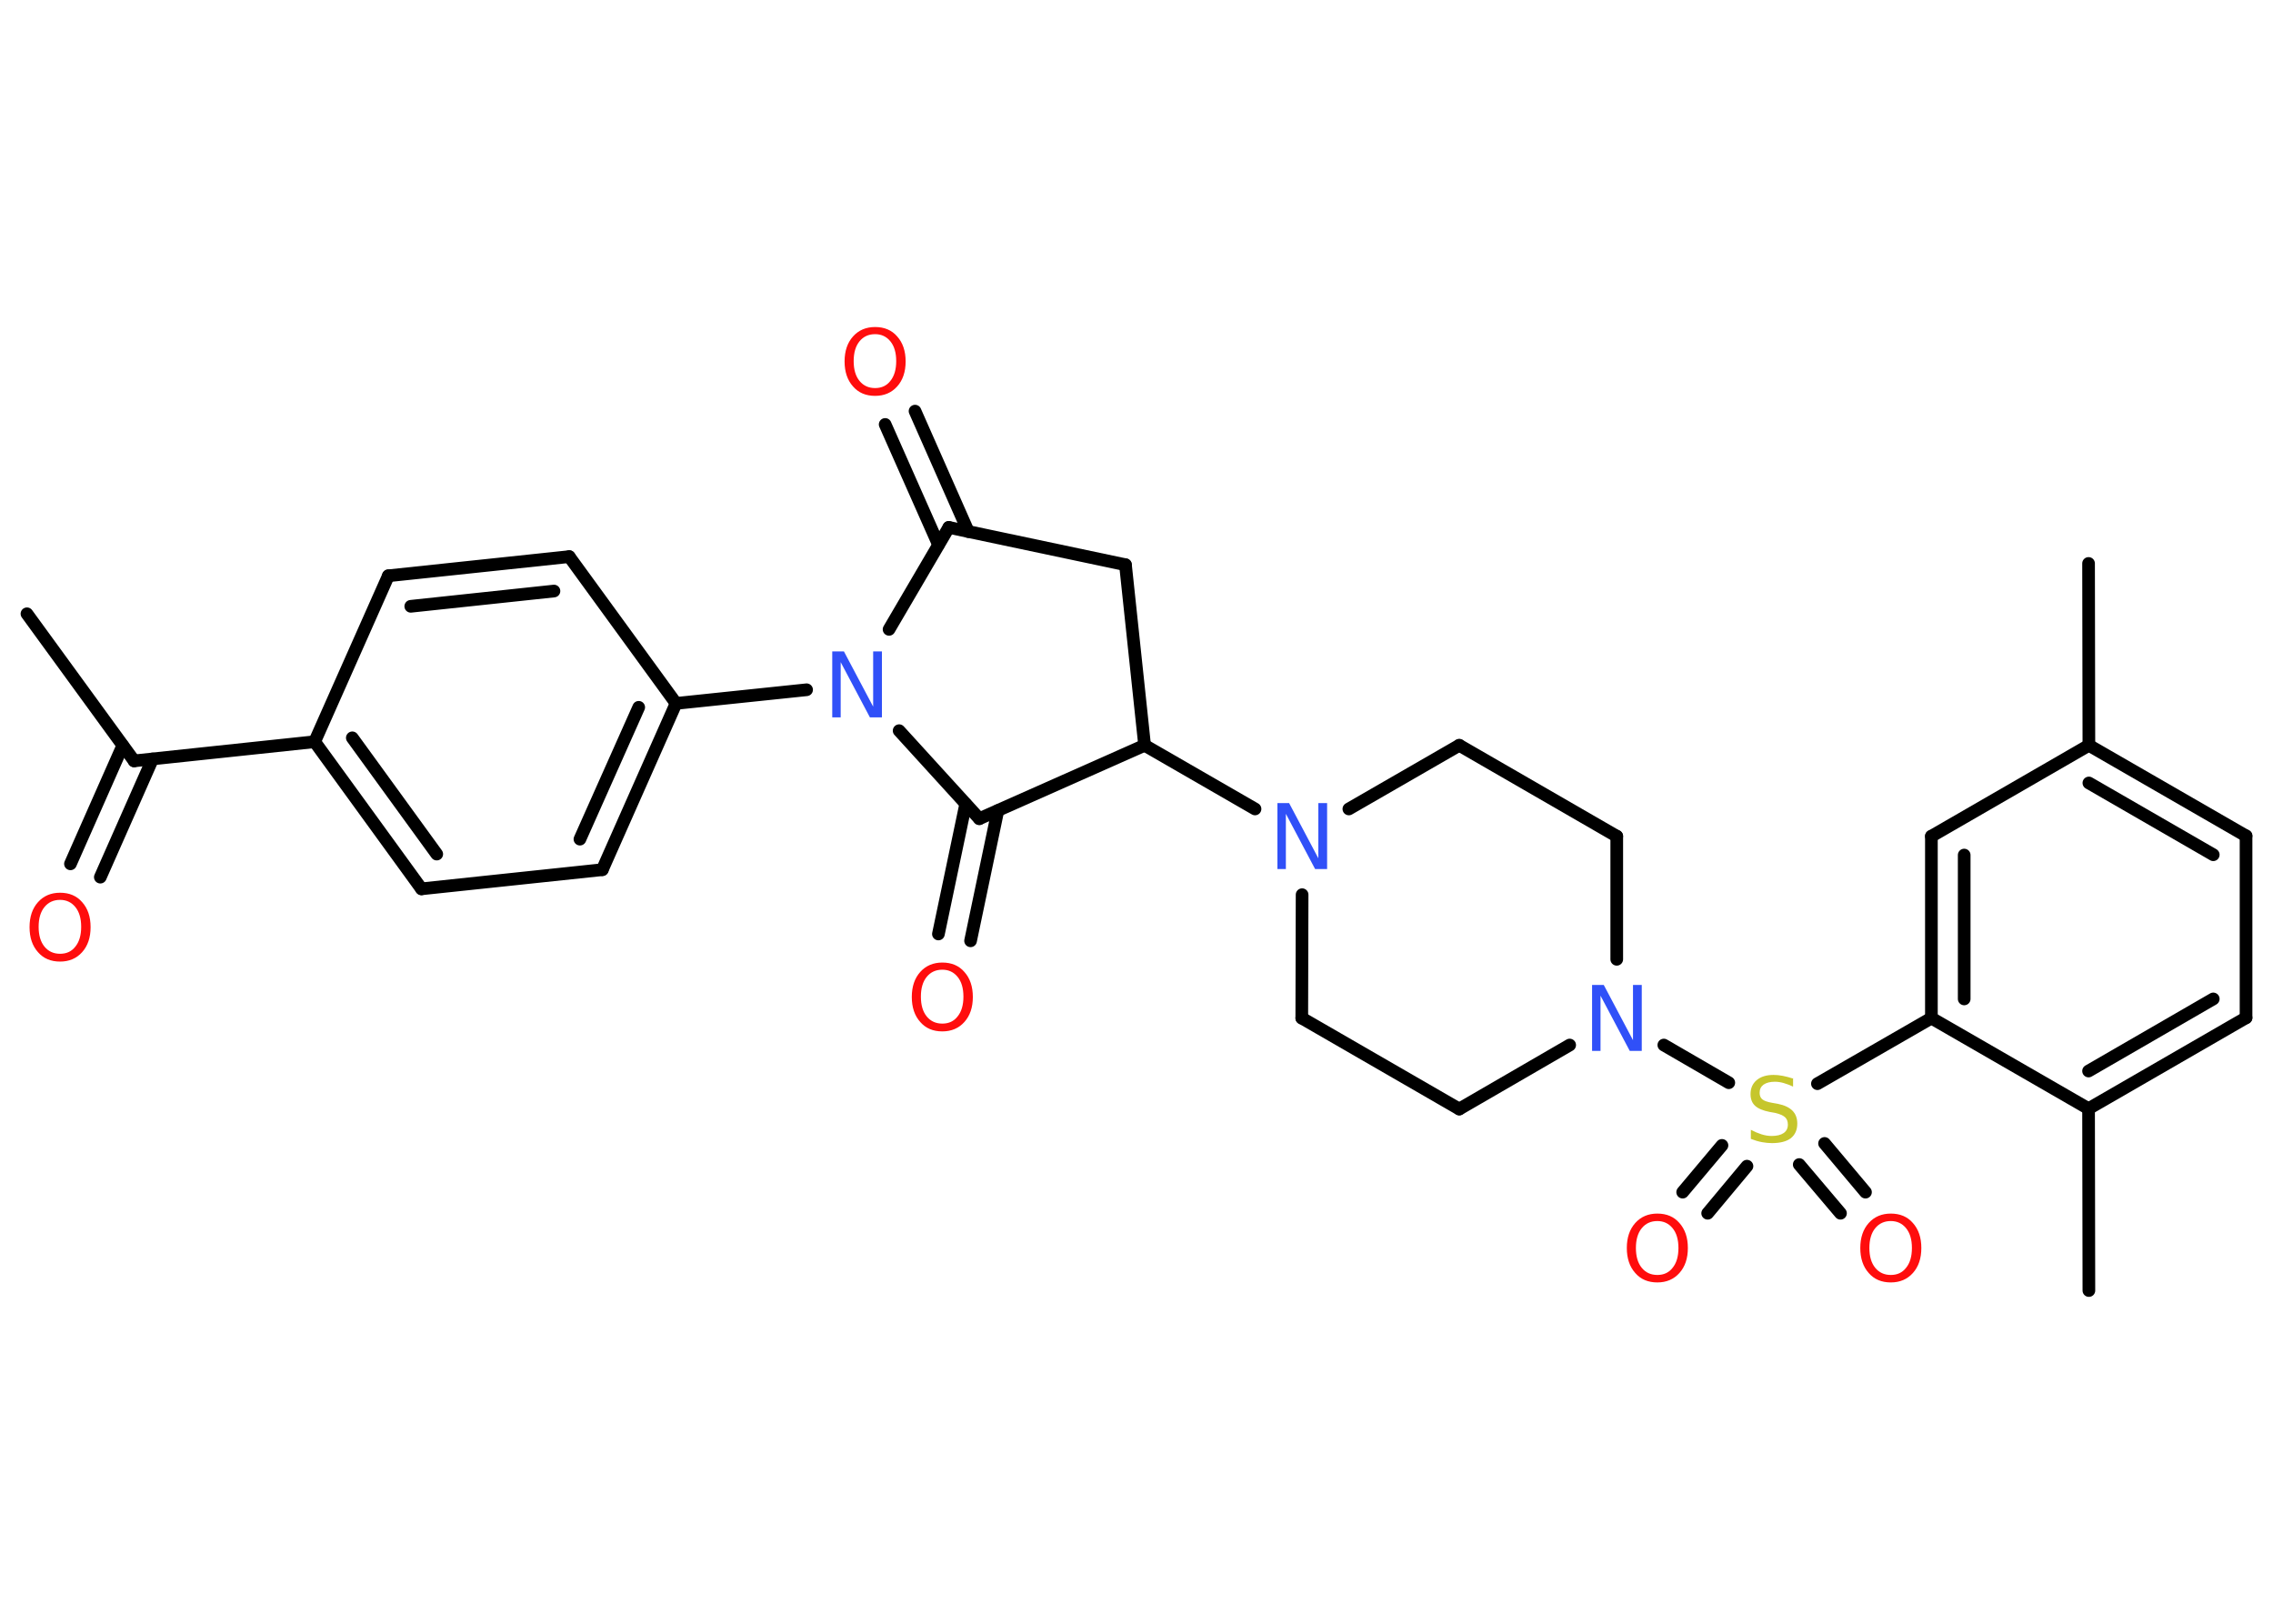 <?xml version='1.0' encoding='UTF-8'?>
<!DOCTYPE svg PUBLIC "-//W3C//DTD SVG 1.1//EN" "http://www.w3.org/Graphics/SVG/1.1/DTD/svg11.dtd">
<svg version='1.2' xmlns='http://www.w3.org/2000/svg' xmlns:xlink='http://www.w3.org/1999/xlink' width='70.0mm' height='50.0mm' viewBox='0 0 70.0 50.0'>
  <desc>Generated by the Chemistry Development Kit (http://github.com/cdk)</desc>
  <g stroke-linecap='round' stroke-linejoin='round' stroke='#000000' stroke-width='.39' fill='#FF0D0D'>
    <rect x='.0' y='.0' width='70.0' height='50.0' fill='#FFFFFF' stroke='none'/>
    <g id='mol1' class='mol'>
      <line id='mol1bnd1' class='bond' x1='.83' y1='18.9' x2='4.13' y2='23.43'/>
      <g id='mol1bnd2' class='bond'>
        <line x1='4.7' y1='23.37' x2='3.09' y2='27.01'/>
        <line x1='3.78' y1='22.96' x2='2.17' y2='26.6'/>
      </g>
      <line id='mol1bnd3' class='bond' x1='4.13' y1='23.43' x2='9.69' y2='22.84'/>
      <g id='mol1bnd4' class='bond'>
        <line x1='9.69' y1='22.84' x2='12.98' y2='27.37'/>
        <line x1='10.85' y1='22.72' x2='13.45' y2='26.3'/>
      </g>
      <line id='mol1bnd5' class='bond' x1='12.98' y1='27.37' x2='18.55' y2='26.78'/>
      <g id='mol1bnd6' class='bond'>
        <line x1='18.55' y1='26.78' x2='20.82' y2='21.66'/>
        <line x1='17.86' y1='25.84' x2='19.67' y2='21.78'/>
      </g>
      <line id='mol1bnd7' class='bond' x1='20.82' y1='21.66' x2='24.84' y2='21.24'/>
      <line id='mol1bnd8' class='bond' x1='27.38' y1='19.38' x2='29.22' y2='16.24'/>
      <g id='mol1bnd9' class='bond'>
        <line x1='28.9' y1='16.77' x2='27.26' y2='13.07'/>
        <line x1='29.82' y1='16.37' x2='28.18' y2='12.66'/>
      </g>
      <line id='mol1bnd10' class='bond' x1='29.22' y1='16.24' x2='34.66' y2='17.39'/>
      <line id='mol1bnd11' class='bond' x1='34.66' y1='17.39' x2='35.25' y2='22.95'/>
      <line id='mol1bnd12' class='bond' x1='35.25' y1='22.95' x2='38.65' y2='24.91'/>
      <line id='mol1bnd13' class='bond' x1='41.54' y1='24.91' x2='44.94' y2='22.95'/>
      <line id='mol1bnd14' class='bond' x1='44.94' y1='22.95' x2='49.79' y2='25.75'/>
      <line id='mol1bnd15' class='bond' x1='49.79' y1='25.75' x2='49.79' y2='29.54'/>
      <line id='mol1bnd16' class='bond' x1='51.24' y1='32.18' x2='53.24' y2='33.34'/>
      <g id='mol1bnd17' class='bond'>
        <line x1='53.8' y1='35.91' x2='52.59' y2='37.36'/>
        <line x1='53.03' y1='35.27' x2='51.82' y2='36.71'/>
      </g>
      <g id='mol1bnd18' class='bond'>
        <line x1='56.19' y1='35.21' x2='57.45' y2='36.71'/>
        <line x1='55.41' y1='35.86' x2='56.68' y2='37.36'/>
      </g>
      <line id='mol1bnd19' class='bond' x1='55.97' y1='33.37' x2='59.48' y2='31.35'/>
      <g id='mol1bnd20' class='bond'>
        <line x1='59.48' y1='25.75' x2='59.48' y2='31.35'/>
        <line x1='60.49' y1='26.33' x2='60.49' y2='30.76'/>
      </g>
      <line id='mol1bnd21' class='bond' x1='59.48' y1='25.75' x2='64.33' y2='22.95'/>
      <line id='mol1bnd22' class='bond' x1='64.33' y1='22.95' x2='64.32' y2='17.35'/>
      <g id='mol1bnd23' class='bond'>
        <line x1='69.17' y1='25.74' x2='64.33' y2='22.95'/>
        <line x1='68.16' y1='26.32' x2='64.33' y2='24.11'/>
      </g>
      <line id='mol1bnd24' class='bond' x1='69.17' y1='25.74' x2='69.17' y2='31.34'/>
      <g id='mol1bnd25' class='bond'>
        <line x1='64.32' y1='34.14' x2='69.17' y2='31.34'/>
        <line x1='64.32' y1='32.98' x2='68.16' y2='30.76'/>
      </g>
      <line id='mol1bnd26' class='bond' x1='59.48' y1='31.35' x2='64.32' y2='34.14'/>
      <line id='mol1bnd27' class='bond' x1='64.32' y1='34.14' x2='64.33' y2='39.74'/>
      <line id='mol1bnd28' class='bond' x1='48.34' y1='32.18' x2='44.94' y2='34.15'/>
      <line id='mol1bnd29' class='bond' x1='44.94' y1='34.15' x2='40.09' y2='31.35'/>
      <line id='mol1bnd30' class='bond' x1='40.1' y1='27.55' x2='40.09' y2='31.35'/>
      <line id='mol1bnd31' class='bond' x1='35.25' y1='22.95' x2='30.16' y2='25.21'/>
      <line id='mol1bnd32' class='bond' x1='27.69' y1='22.5' x2='30.16' y2='25.21'/>
      <g id='mol1bnd33' class='bond'>
        <line x1='30.73' y1='24.96' x2='29.89' y2='28.97'/>
        <line x1='29.74' y1='24.76' x2='28.9' y2='28.76'/>
      </g>
      <line id='mol1bnd34' class='bond' x1='20.82' y1='21.66' x2='17.53' y2='17.14'/>
      <g id='mol1bnd35' class='bond'>
        <line x1='17.53' y1='17.14' x2='11.96' y2='17.73'/>
        <line x1='17.06' y1='18.2' x2='12.65' y2='18.67'/>
      </g>
      <line id='mol1bnd36' class='bond' x1='9.69' y1='22.84' x2='11.96' y2='17.73'/>
      <path id='mol1atm3' class='atom' d='M1.85 27.71q-.3 .0 -.48 .22q-.18 .22 -.18 .61q.0 .39 .18 .61q.18 .22 .48 .22q.3 .0 .47 -.22q.18 -.22 .18 -.61q.0 -.39 -.18 -.61q-.18 -.22 -.47 -.22zM1.85 27.49q.43 .0 .68 .29q.26 .29 .26 .77q.0 .48 -.26 .77q-.26 .29 -.68 .29q-.43 .0 -.68 -.29q-.26 -.29 -.26 -.77q.0 -.48 .26 -.77q.26 -.29 .68 -.29z' stroke='none'/>
      <path id='mol1atm8' class='atom' d='M25.62 20.06h.37l.9 1.7v-1.7h.27v2.03h-.37l-.9 -1.7v1.7h-.26v-2.03z' stroke='none' fill='#3050F8'/>
      <path id='mol1atm10' class='atom' d='M26.95 10.29q-.3 .0 -.48 .22q-.18 .22 -.18 .61q.0 .39 .18 .61q.18 .22 .48 .22q.3 .0 .47 -.22q.18 -.22 .18 -.61q.0 -.39 -.18 -.61q-.18 -.22 -.47 -.22zM26.95 10.07q.43 .0 .68 .29q.26 .29 .26 .77q.0 .48 -.26 .77q-.26 .29 -.68 .29q-.43 .0 -.68 -.29q-.26 -.29 -.26 -.77q.0 -.48 .26 -.77q.26 -.29 .68 -.29z' stroke='none'/>
      <path id='mol1atm13' class='atom' d='M39.33 24.73h.37l.9 1.7v-1.7h.27v2.03h-.37l-.9 -1.7v1.7h-.26v-2.03z' stroke='none' fill='#3050F8'/>
      <path id='mol1atm16' class='atom' d='M49.02 30.33h.37l.9 1.7v-1.7h.27v2.03h-.37l-.9 -1.7v1.7h-.26v-2.03z' stroke='none' fill='#3050F8'/>
      <path id='mol1atm17' class='atom' d='M55.22 33.19v.27q-.15 -.07 -.29 -.11q-.14 -.04 -.27 -.04q-.22 .0 -.35 .09q-.12 .09 -.12 .25q.0 .13 .08 .2q.08 .07 .31 .11l.17 .03q.3 .06 .45 .21q.15 .15 .15 .4q.0 .29 -.2 .45q-.2 .15 -.58 .15q-.14 .0 -.31 -.03q-.16 -.03 -.34 -.1v-.28q.17 .09 .33 .14q.16 .05 .31 .05q.24 .0 .37 -.09q.13 -.09 .13 -.26q.0 -.15 -.09 -.23q-.09 -.08 -.3 -.13l-.17 -.03q-.31 -.06 -.45 -.19q-.14 -.13 -.14 -.36q.0 -.27 .19 -.43q.19 -.16 .52 -.16q.14 .0 .29 .03q.15 .03 .3 .08z' stroke='none' fill='#C6C62C'/>
      <path id='mol1atm18' class='atom' d='M51.04 37.6q-.3 .0 -.48 .22q-.18 .22 -.18 .61q.0 .39 .18 .61q.18 .22 .48 .22q.3 .0 .47 -.22q.18 -.22 .18 -.61q.0 -.39 -.18 -.61q-.18 -.22 -.47 -.22zM51.04 37.37q.43 .0 .68 .29q.26 .29 .26 .77q.0 .48 -.26 .77q-.26 .29 -.68 .29q-.43 .0 -.68 -.29q-.26 -.29 -.26 -.77q.0 -.48 .26 -.77q.26 -.29 .68 -.29z' stroke='none'/>
      <path id='mol1atm19' class='atom' d='M58.23 37.6q-.3 .0 -.48 .22q-.18 .22 -.18 .61q.0 .39 .18 .61q.18 .22 .48 .22q.3 .0 .47 -.22q.18 -.22 .18 -.61q.0 -.39 -.18 -.61q-.18 -.22 -.47 -.22zM58.23 37.37q.43 .0 .68 .29q.26 .29 .26 .77q.0 .48 -.26 .77q-.26 .29 -.68 .29q-.43 .0 -.68 -.29q-.26 -.29 -.26 -.77q.0 -.48 .26 -.77q.26 -.29 .68 -.29z' stroke='none'/>
      <path id='mol1atm31' class='atom' d='M29.02 29.86q-.3 .0 -.48 .22q-.18 .22 -.18 .61q.0 .39 .18 .61q.18 .22 .48 .22q.3 .0 .47 -.22q.18 -.22 .18 -.61q.0 -.39 -.18 -.61q-.18 -.22 -.47 -.22zM29.02 29.64q.43 .0 .68 .29q.26 .29 .26 .77q.0 .48 -.26 .77q-.26 .29 -.68 .29q-.43 .0 -.68 -.29q-.26 -.29 -.26 -.77q.0 -.48 .26 -.77q.26 -.29 .68 -.29z' stroke='none'/>
    </g>
  </g>
</svg>

